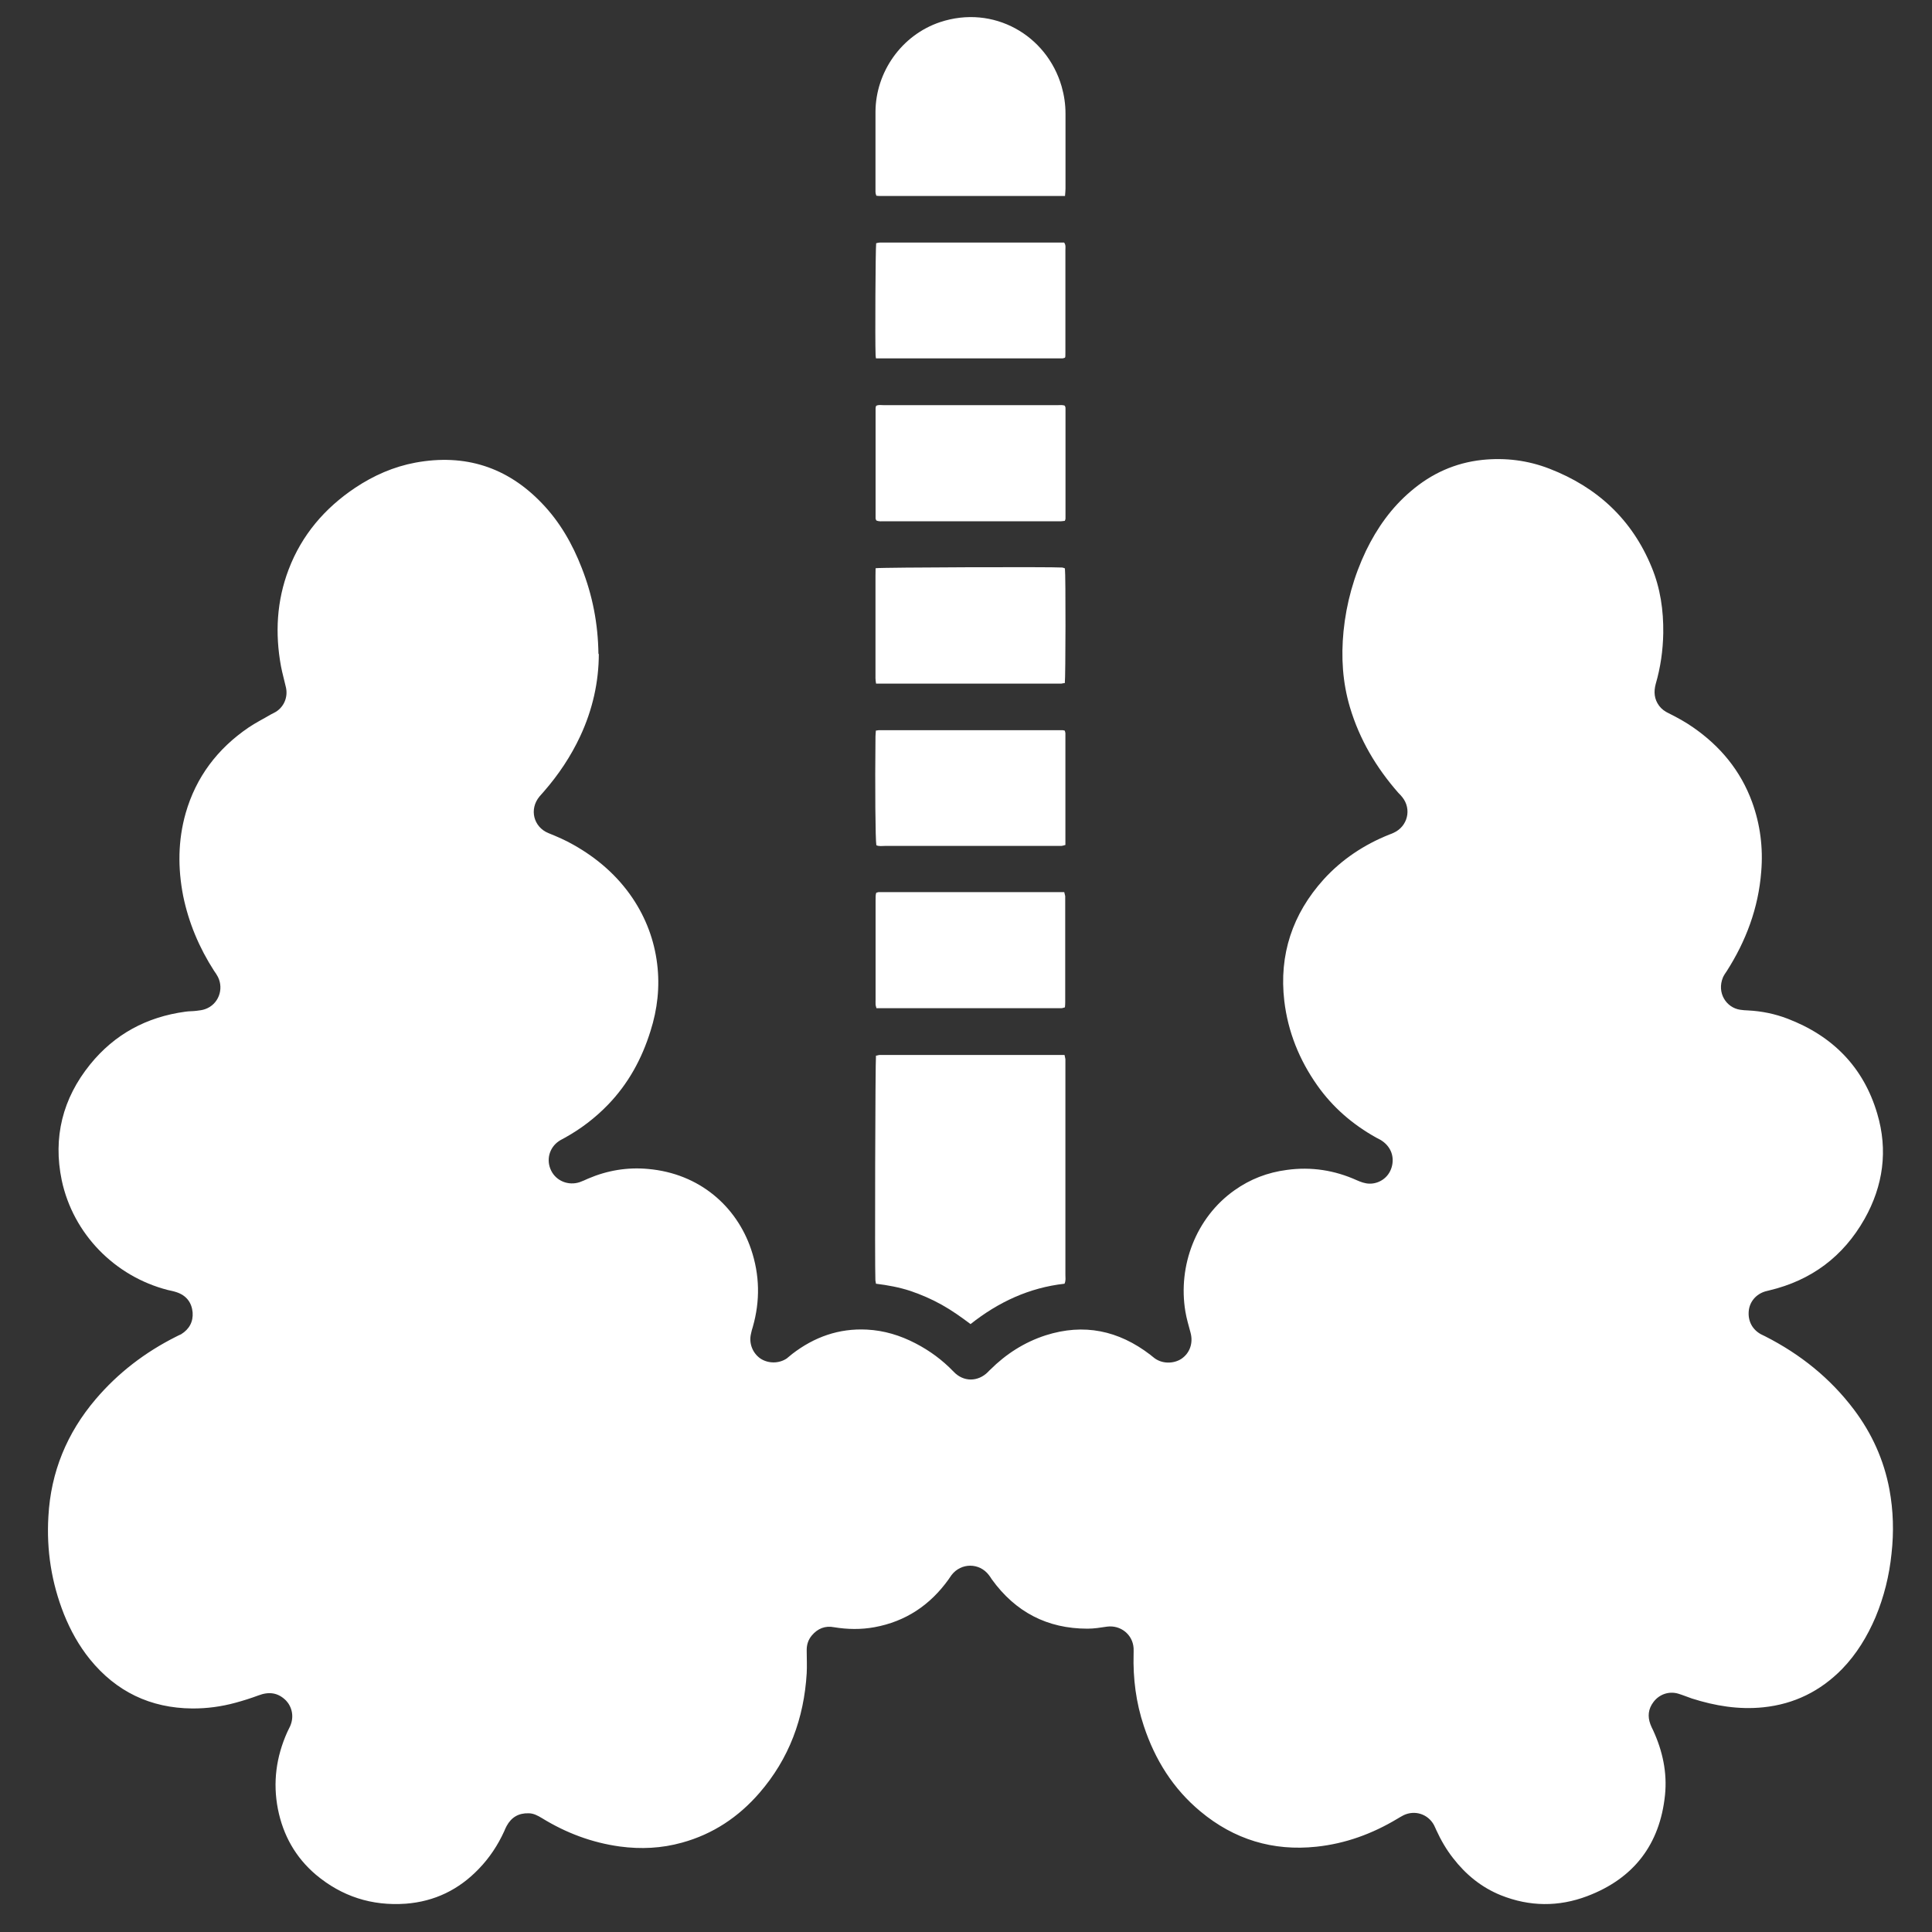 <?xml version="1.0" encoding="utf-8"?>
<!-- Generator: Adobe Illustrator 25.0.0, SVG Export Plug-In . SVG Version: 6.00 Build 0)  -->
<svg version="1.1" id="Layer_1" xmlns="http://www.w3.org/2000/svg" xmlns:xlink="http://www.w3.org/1999/xlink" x="0px" y="0px"
	 viewBox="0 0 2000 2000" style="enable-background:new 0 0 2000 2000;" xml:space="preserve">
<rect x="0" y="0" width="2000" height="2000" fill="#333333" stroke="none"/>
<style type="text/css">
	.st0{fill:#FFFFFF;}
</style>
<g id="Endocrinology__x26__Diabetes">
	<g>
		<path class="st0" d="M619.9,676.4c0,29.6-6.5,58.3-19.2,85.6c-9.8,21-22.6,40.1-37.7,57.4c-1.6,1.8-3.1,3.4-4.5,5.1
			c-10.9,13.1-6.3,31.7,9.4,38c8.7,3.5,17.5,7.3,25.7,12c24.5,13.8,45.4,31.8,61.2,55.2c13.9,20.7,22.5,43.6,25.5,68.2
			c2.9,23.6,0.3,46.8-6.9,69.4c-9,28.9-23,54.6-44.2,76.5c-13.1,13.5-27.9,24.8-44.3,33.9c-2.1,1.3-4.4,2.2-6.5,3.7
			c-10,6.9-13.2,19.7-7.8,30.5c5.3,10.7,17.8,15.7,29.4,11.9c2.9-1,5.7-2.3,8.8-3.7c19.8-8.5,40.7-12,62.1-10
			c53.4,4.7,91.6,38.9,106.6,83.1c9,26.6,9.5,53.4,1.8,80.4c-0.7,2.3-1.5,4.8-1.9,7.2c-2.3,9.7,1.6,19.8,9.7,25.5
			c8.1,5.4,19.2,5.4,27.3,0c1.9-1.5,3.8-3.1,5.7-4.7c22.7-17.5,48.3-26.7,77.3-25.2c17.9,0.9,34.5,6,50.3,14.2
			c14.7,7.6,27.9,17.3,39.5,29.4c10.1,10.7,25.1,10.7,35.5,0.3c0.9-0.9,1.6-1.8,2.3-2.3c16.3-16.3,35.5-28.6,57.5-35.7
			c39.6-12.6,75.4-5,108.2,20.1c1.2,0.9,2.1,1.8,3.1,2.5c8.7,7.5,21.3,6.9,29.1,1.8c8.8-5.9,12.5-16.4,9.5-27.3
			c-1.9-7.2-4.1-14.4-5.3-21.7c-7.9-47.3,10.9-97.3,50.8-125.5c16.3-11.6,34.3-18.5,54.2-21.1c25.2-3.5,49.5,0.3,72.5,10.7
			c4.1,1.8,8.4,3.4,12.9,3.5c9.1,0.3,19.8-5.3,23.2-17.2c2.9-10.3-0.6-20.4-9.5-26.7c-1.9-1.5-4.3-2.5-6.5-3.7
			c-24.4-13.6-45.1-31.4-61.2-54.3c-18.5-26.3-30.2-55.3-34-87.2c-5.6-47.8,8.4-90,40.7-125.8c18.9-20.8,42-36.1,68.1-46.5
			c1.5-0.6,2.9-1,4.4-1.8c14.5-6.6,18.9-24.4,9-36.8c-1.3-1.6-2.6-3.1-4.1-4.5c-22.9-26.1-40.2-55.2-50.2-88.8
			c-7.6-25.7-9.2-51.7-6.6-78.4c2.9-29.2,10.7-57.1,23.3-83.5c11.4-23.5,26.3-44.6,46.4-61.6c21.3-18.3,45.9-29.4,73.8-32.4
			c23.9-2.5,47.3,0.4,69.7,9.1c49.6,19.2,85.6,52.7,105.8,102c9,21.7,12.3,44.6,12,68.1c-0.3,17.9-2.8,35.5-7.8,52.7
			c-2.2,8.1-1.6,15.7,3.5,22.6c2.6,3.5,6,5.9,10,7.8c8.7,4.3,17.2,9,25.1,14.5c28.2,19.5,49.2,44.8,61.1,77.2
			c8.5,23.3,11.6,47.6,9.5,72.4c-2.9,37.4-15.7,71.6-35.8,103c-1.5,2.1-2.8,4.1-3.8,6.3c-6.6,15.9,3.4,31.4,17.9,33.5
			c2.6,0.4,5.3,0.6,8.1,0.7c14.1,0.7,27.7,3.5,40.8,8.5c46.8,17.9,78.7,50.2,92.9,98.3c11.3,37.9,6.2,74.7-13.1,109
			c-22,38.9-55,63.6-98.6,74c-1.3,0.3-2.6,0.6-4,1c-9.7,2.8-16.4,10.7-17.3,20.3c-1,10.4,3.7,19.2,12.6,24.1
			c1.5,0.7,2.8,1.3,4.3,2.1c36.4,18.5,67.4,43.3,92,75.9c18.6,24.7,31,52.2,36.7,82.5c4.1,22.2,4.7,44.3,2.2,66.6
			c-2.3,22.7-7.8,44.8-16.6,65.9c-8.5,19.8-19.5,38-34.6,53.6c-22.5,22.9-49.6,36.3-81.6,39.6c-25.4,2.6-49.9-1.5-73.8-9.1
			c-4.7-1.6-9.2-3.5-14.1-5c-9.7-2.9-19.8,0.6-25.8,8.7c-5.3,7-6.2,14.8-3.1,23c0.7,2.1,1.8,4.1,2.8,6.2
			c9.8,21.3,14.7,43.7,12.3,67.1c-5.3,51.1-32.4,86.4-80.6,104.6c-29.6,11.2-59.6,10.9-89.2-0.9c-20.1-8.1-36.4-21.4-49.6-38.5
			c-6.9-8.8-12.6-18.6-17.3-28.9c-0.9-1.8-1.6-3.8-2.5-5.4c-6.2-11.3-19.7-15.7-31.4-10.1c-2.2,1.2-4.3,2.3-6.5,3.7
			c-26,15.6-53.7,25.7-83.7,28.9c-45.1,4.8-85.3-7.5-120.1-36.5c-28.3-23.5-47.1-53.6-58.6-88.4c-8.1-24.2-11.3-49.2-10.6-74.6
			c0-1.9,0.1-4.1,0-6c-0.9-14.2-13.5-24.2-27.6-22.3c-6.6,1-13.4,2.1-20.1,2.1c-41.8,0-74.7-17.3-99.1-51.1c-1-1.5-1.9-3.1-3.1-4.5
			c-9.8-12.8-28.6-12.8-38.5,0c-1.2,1.5-1.9,2.9-3.1,4.5c-19.1,26.7-44.5,43.7-76.9,49.6c-13.8,2.5-27.7,2.3-41.7,0
			c-9.1-1.8-16.9,1.3-22.9,8.4c-4,4.7-5.6,10.1-5.4,16.3c0,7.6,0.4,15.4,0,22.9c-2.8,46.7-18.2,88.5-49,124
			c-21.7,25-48.1,42.6-80.1,51.4c-21.1,5.9-42.6,6.9-64.3,4c-29.1-4-55.8-14.1-80.7-29.4c-4.3-2.6-8.7-5-13.8-5
			c-10.3-0.3-17.8,4.1-22.7,13.1c-1,1.8-1.8,3.7-2.5,5.4c-6.6,14.5-15.3,27.6-26.3,39c-20.7,21.6-45.8,33.8-75.6,36.1
			c-35.2,2.5-66.3-7.5-93.2-30.1c-21-17.9-33.8-40.7-39.2-67.8c-5.4-27.6-1.8-54.2,9.7-79.8c0.6-1.3,1.2-2.5,1.8-3.7
			c6.5-12,2.5-23-3.1-28.9c-8.4-8.4-17.8-9.4-28.6-5.3c-7.8,2.9-15.7,5.4-23.8,7.6c-14.7,4-29.6,6-44.8,5.9
			c-43.3-0.4-78.7-17.5-105.8-50.9c-11.4-14.1-20.1-29.8-26.9-46.7c-12.9-32.6-18.2-66.3-16.1-101.3c2.5-45.9,19.2-86.3,48.9-121.2
			c23.2-27.3,51.1-48.6,83.1-64.7c1.8-1,3.7-1.8,5.4-2.6c8.5-5.3,12.6-12.9,11.9-22.7c-1-10.3-6.6-17.5-16.6-20.8
			c-2.9-1-6-1.6-9.1-2.3c-54.9-14.1-98-58.1-109.8-113.6c-9.2-44.3,0.9-84.7,29.4-119.9c25.4-31.4,58.6-49.2,98.6-54.6
			c3.8-0.6,7.6-0.4,11.4-0.9c3.1-0.4,6.3-0.7,9.2-1.8c13.5-4.8,19.5-20.4,13.1-33.3c-1.2-2.2-2.5-4.3-4-6.3
			c-15.4-23.9-26.3-49.8-32-77.6c-5.6-28.8-5.4-57.4,2.6-85.6c10.7-37.4,33-66.8,65-88.6c7.5-5.1,15.6-9.1,23.2-13.6
			c1.8-1,3.7-1.8,5.3-2.8c8.5-5.4,12.5-15.4,10.3-25.2c-1.6-7.2-3.7-14.4-5.1-21.7c-6.3-34.2-4.5-67.8,7.9-100.4
			c13.6-35.7,37.3-63.4,68.8-84.5c19.2-12.8,39.9-21.9,62.5-26.1c51.1-9.4,95,4.5,130.9,42.1c18.5,19.2,31.6,42.1,41.2,66.9
			c11.2,28.5,16.9,57.8,17.3,89.1h0.3L619.9,676.4z"/>
		<path class="st0" d="M906.8,1328.9c-0.3-1.5-0.4-2.3-0.6-3.5c-0.7-15.9-0.1-226.9,0.6-232.6c1.2,0,2.3-0.6,3.7-0.7H1102
			c0.3,1.8,0.7,2.9,0.9,4.3v223.4c0,2.8,0.6,5.7-0.9,9.1c-36.5,4.1-68.4,18.9-97.3,41.8c-9.7-7.3-19.4-14.2-29.8-20
			s-21.4-10.6-32.7-14.4C930.9,1332.6,919,1330.4,906.8,1328.9L906.8,1328.9L906.8,1328.9L906.8,1328.9z"/>
		<path class="st0" d="M1102.5,202.9H911.3c-1.3,0-2.6-0.1-4.1-0.3c-1.2-2.6-0.9-5.1-0.9-7.5v-79.7c0.3-40.5,26.6-79,66.9-92.5
			c55.2-18.3,110.4,13.4,125.8,66.6c2.6,9.1,4,18.5,4,28v77.8C1102.9,197.6,1102.8,199.8,1102.5,202.9L1102.5,202.9L1102.5,202.9z"
			/>
		<path class="st0" d="M907.1,538.7c-0.3-0.9-0.7-1.5-0.7-1.9V422.6c0-0.9,0.3-1.8,0.6-2.5c2.5-1.3,5-0.7,7.5-0.7H1095
			c2.3,0,5-0.4,7.3,0.6c0.3,0.9,0.7,1.5,0.7,2.1V537c0,0.6-0.4,1.3-0.7,2.2c-1.3,0-2.5,0.4-3.8,0.4H915.4c-2.6,0-5.3,0.4-7.9-0.7
			L907.1,538.7L907.1,538.7L907.1,538.7z"/>
		<path class="st0" d="M907.1,924.1c0.9,0,1.8-0.6,2.5-0.6h192.1c0.4,1.6,0.7,2.8,1,4.1v110.1c0,1.6-0.1,3.1-0.3,5.1
			c-1.3,0.3-2.5,0.9-3.8,0.9c-1.8,0-3.7,0-5.3,0H915.7c-59.3,0-5.3,0-8.4,0c-0.4-1.6-0.9-2.8-0.9-4.1c-0.1-1.6,0-3.1,0-4.8V932
			C906.6,929.6,906.1,926.9,907.1,924.1L907.1,924.1L907.1,924.1L907.1,924.1z"/>
		<path class="st0" d="M906.6,588.2c5.4-0.9,183.2-1.5,192.7-0.7c1.2,0,2.1,0.6,3.1,0.9c0.9,6.9,0.7,113-0.1,118.7
			c-1.2,0-2.3,0.4-3.7,0.6H915.4c-2.6,0-5.3,0-8.5,0c-0.3-2.1-0.6-3.8-0.6-5.4V596.1c0-2.3,0-5,0.1-7.6l0,0L906.6,588.2L906.6,588.2
			z"/>
		<path class="st0" d="M1102.3,756.4c0.1,0.9,0.6,1.8,0.6,2.5v115.8c-1.6,0.4-2.8,0.9-4.1,1c-1.8,0-3.7,0-5.3,0H915.9
			c-2.8,0-5.9,0.6-8.7-0.7c-1-4.8-1.5-60.6-0.9-112.7c0-1.9,0.3-4,0.4-6c1.3,0,2.1-0.4,2.9-0.4h190.5
			C1100.7,755.9,1101.5,756.2,1102.3,756.4L1102.3,756.4L1102.3,756.4z"/>
		<path class="st0" d="M906.8,371c-0.3-1.8-0.4-2.8-0.4-4c-0.6-14.7-0.1-109.5,0.6-115.2c1.2-0.3,2.3-0.6,3.7-0.7h190.9
			c1.9,2.6,1.3,5.3,1.3,7.6V344c0,28.5,0,13.9,0,21c0,7-0.3,3.5-0.4,5.3c-1.2,0.3-1.9,0.7-2.8,0.7L906.8,371L906.8,371z"/>
	</g>
</g>
</svg>
